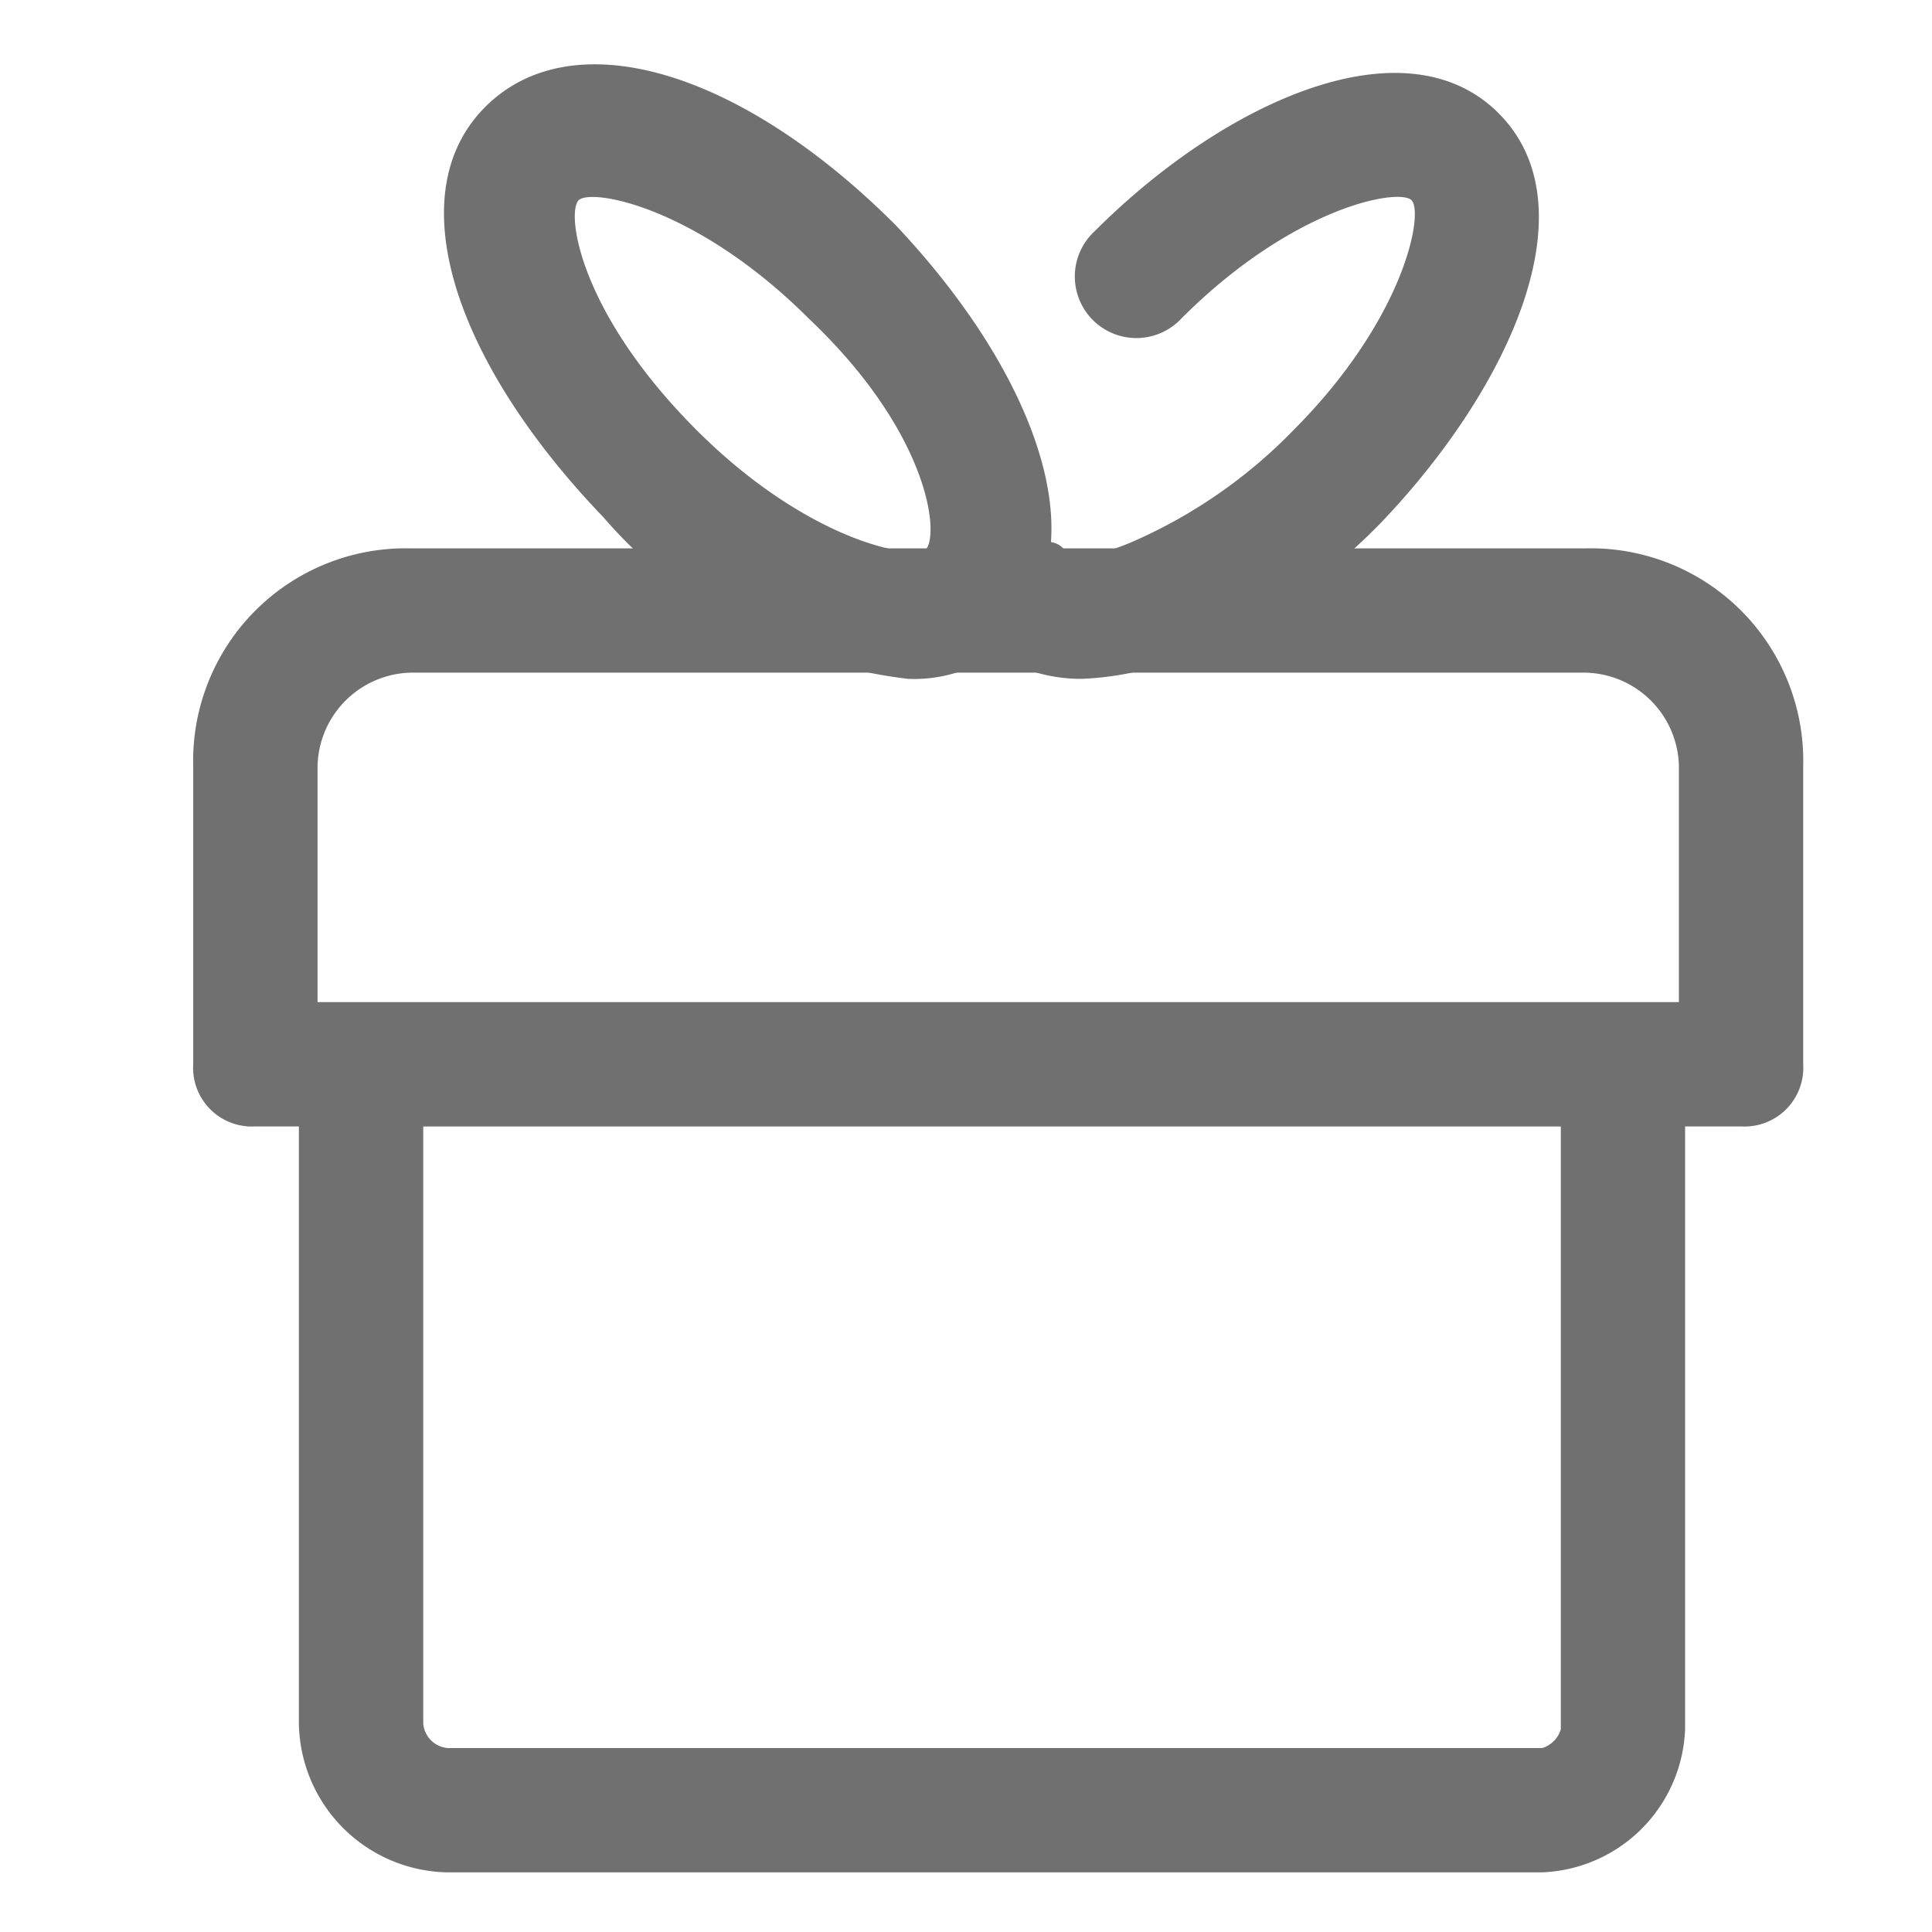<svg xmlns="http://www.w3.org/2000/svg" width="30" height="30" viewBox="0 0 30 30">
  <defs>
    <style>
      .cls-1 {
        fill: none;
      }

      .cls-2 {
        fill: #707070;
      }
    </style>
  </defs>
  <g id="组_4721" data-name="组 4721" transform="translate(-2779 -1882)">
    <g id="组_4475" data-name="组 4475">
      <rect id="矩形_1951" data-name="矩形 1951" class="cls-1" width="30" height="30" transform="translate(2779 1882)"/>
      <g id="组_4474" data-name="组 4474" transform="translate(2534.192 1669.706)">
        <path id="路径_6701" data-name="路径 6701" class="cls-2" d="M346.846,214.052c-1.448-1.448-4.247-.193-6.274,1.834a.956.956,0,1,0,1.351,1.351c1.737-1.737,3.378-2.027,3.571-1.834s-.1,1.834-1.834,3.571a7.865,7.865,0,0,1-2.51,1.737c-.676.29-.965.193-1.062.1a.337.337,0,0,0-.193-.1c.1-1.351-.772-3.185-2.413-4.923-2.413-2.413-5.019-3.185-6.371-1.834s-.483,3.958,1.834,6.371a7.38,7.38,0,0,0,4.73,2.51,2.216,2.216,0,0,0,1.351-.386,2.5,2.5,0,0,0,1.351.386,4.764,4.764,0,0,0,1.448-.29,9.2,9.2,0,0,0,3.185-2.124C347.039,218.3,348.294,215.5,346.846,214.052Zm-8.88,6.757c-.193.193-1.834-.1-3.571-1.834-1.834-1.834-2.027-3.378-1.834-3.571s1.834.1,3.571,1.834C337.966,218.975,338.159,220.52,337.966,220.809Z" transform="translate(-78.768 0)"/>
        <path id="路径_6702" data-name="路径 6702" class="cls-2" d="M269.43,372.736H251.186a3.3,3.3,0,0,0-3.378,3.378v4.633a.912.912,0,0,0,.965.965h.676v9.266a2.349,2.349,0,0,0,2.317,2.317h16.988a2.313,2.313,0,0,0,2.22-2.22v-9.363h.869a.912.912,0,0,0,.965-.965v-4.633A3.3,3.3,0,0,0,269.43,372.736Zm-19.691,3.378a1.484,1.484,0,0,1,1.448-1.448H269.43a1.484,1.484,0,0,1,1.448,1.448v3.668H249.739Zm19.305,14.961a.435.435,0,0,1-.29.29H251.766a.415.415,0,0,1-.386-.386v-9.266h17.664Z" transform="translate(0 -151.927)"/>
      </g>
    </g>
  </g>
</svg>
